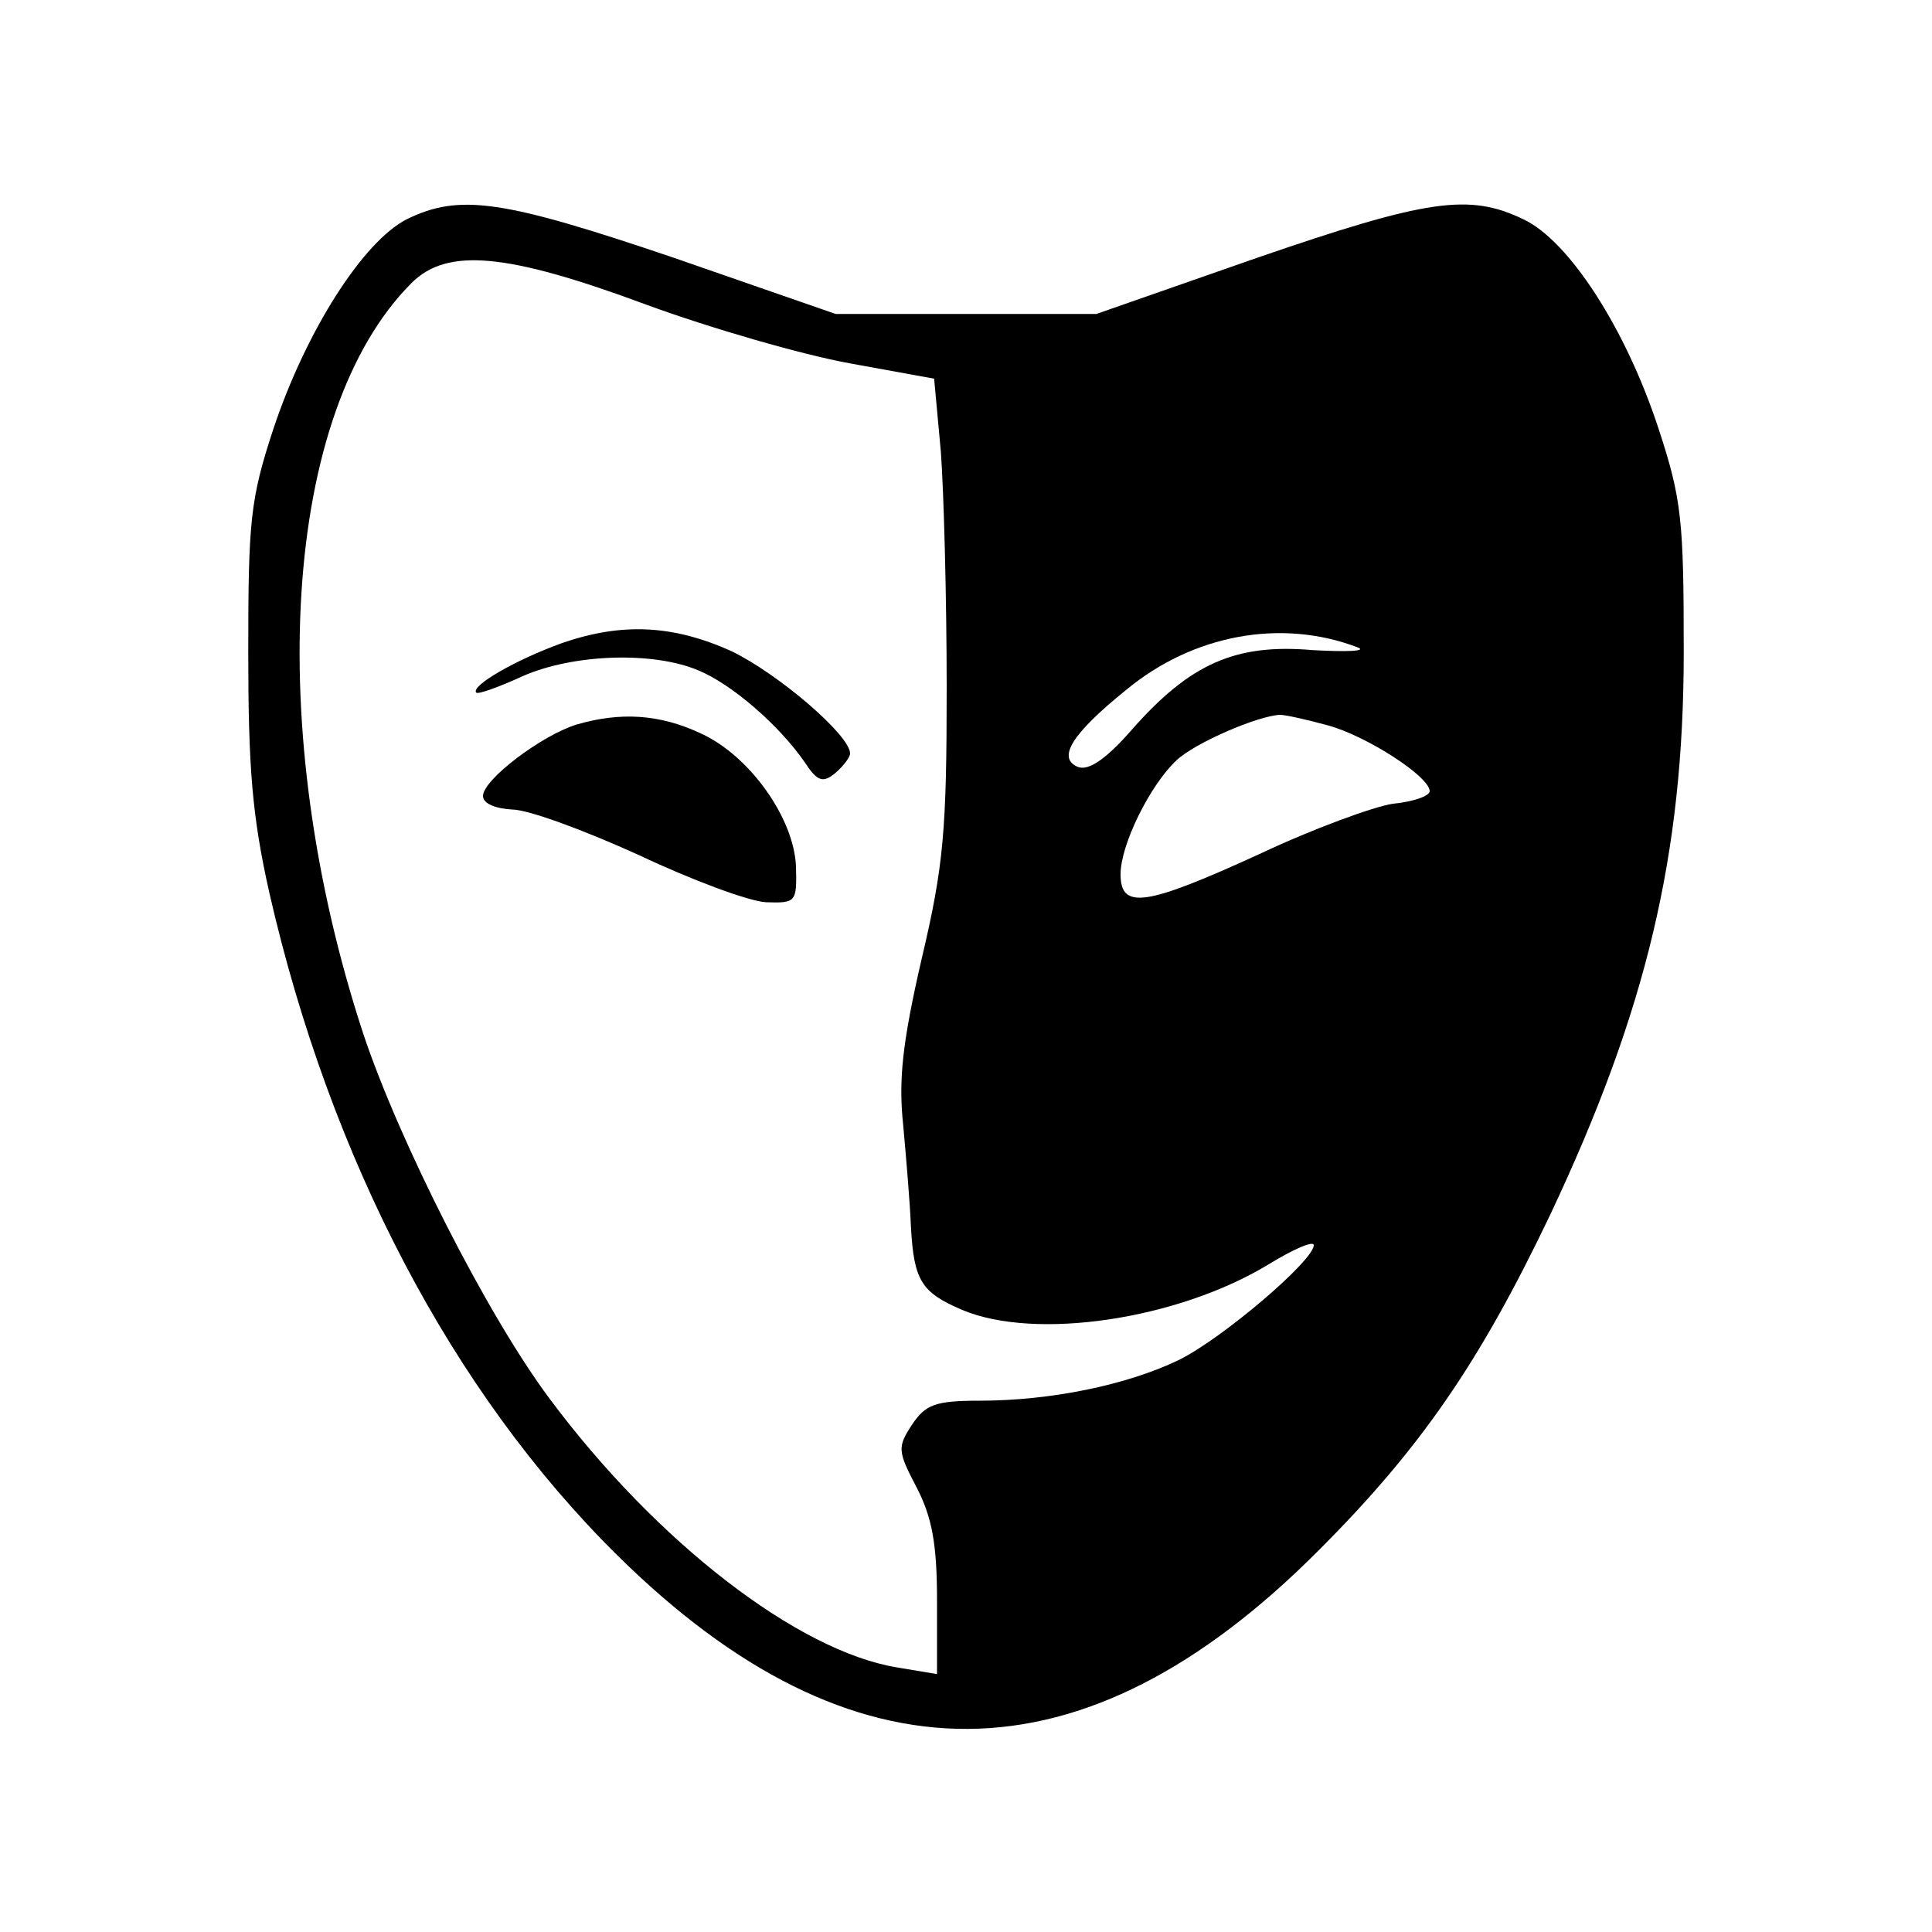 <?xml version="1.0" standalone="no"?>
<!DOCTYPE svg PUBLIC "-//W3C//DTD SVG 20010904//EN"
 "http://www.w3.org/TR/2001/REC-SVG-20010904/DTD/svg10.dtd">
<svg version="1.0" xmlns="http://www.w3.org/2000/svg"
 width="200pt" height="200pt" viewBox="0 0 200 200"
 preserveAspectRatio="xMidYMid meet">
<g transform="translate(0,200) scale(0.1,-0.1)"
fill="#000000" stroke="none">
<path d="M421 1773 c-45 -23 -104 -115 -138 -217 -24 -73 -26 -95 -26 -231 0
-120 4 -170 22 -250 63 -275 189 -516 360 -685 244 -241 482 -240 726 5 106
106 167 195 240 348 99 210 138 372 138 582 0 136 -2 158 -26 231 -34 104 -93
195 -140 217 -56 27 -99 21 -276 -40 l-166 -58 -135 0 -135 0 -167 58 c-177
60 -222 67 -277 40z m247 -88 c68 -25 162 -52 211 -61 l88 -16 7 -76 c3 -41 6
-151 6 -244 0 -147 -3 -184 -26 -281 -20 -87 -24 -125 -19 -172 3 -33 7 -80 8
-105 3 -56 11 -68 53 -86 76 -32 223 -10 317 47 26 16 47 25 47 20 0 -16 -95
-97 -140 -119 -54 -26 -133 -42 -206 -42 -46 0 -56 -4 -70 -25 -15 -23 -15
-27 5 -65 16 -31 21 -59 21 -117 l0 -76 -42 7 c-102 17 -248 129 -359 278 -65
87 -156 267 -193 378 -104 317 -83 644 50 777 37 37 99 31 242 -22z m737 -355
c11 -4 -9 -5 -46 -3 -80 7 -127 -14 -187 -82 -27 -31 -45 -43 -56 -39 -22 9
-7 34 50 80 69 57 160 74 239 44z m-30 -81 c40 -11 105 -53 105 -68 0 -5 -17
-11 -38 -13 -20 -3 -83 -26 -138 -52 -118 -54 -144 -58 -144 -21 0 31 31 93
58 118 19 18 84 46 107 47 6 0 28 -5 50 -11z"/>
<path d="M581 1334 c-47 -17 -94 -44 -88 -51 2 -2 24 6 48 17 52 23 135 26
182 6 34 -14 83 -56 110 -95 13 -20 19 -22 32 -11 8 7 15 16 15 20 0 19 -75
83 -123 106 -60 27 -113 30 -176 8z"/>
<path d="M597 1250 c-36 -11 -97 -57 -97 -74 0 -8 13 -13 30 -14 17 0 76 -22
131 -47 55 -26 114 -48 132 -49 31 -1 32 0 31 37 -2 50 -48 115 -99 138 -43
20 -83 22 -128 9z"/>
</g>
</svg>
